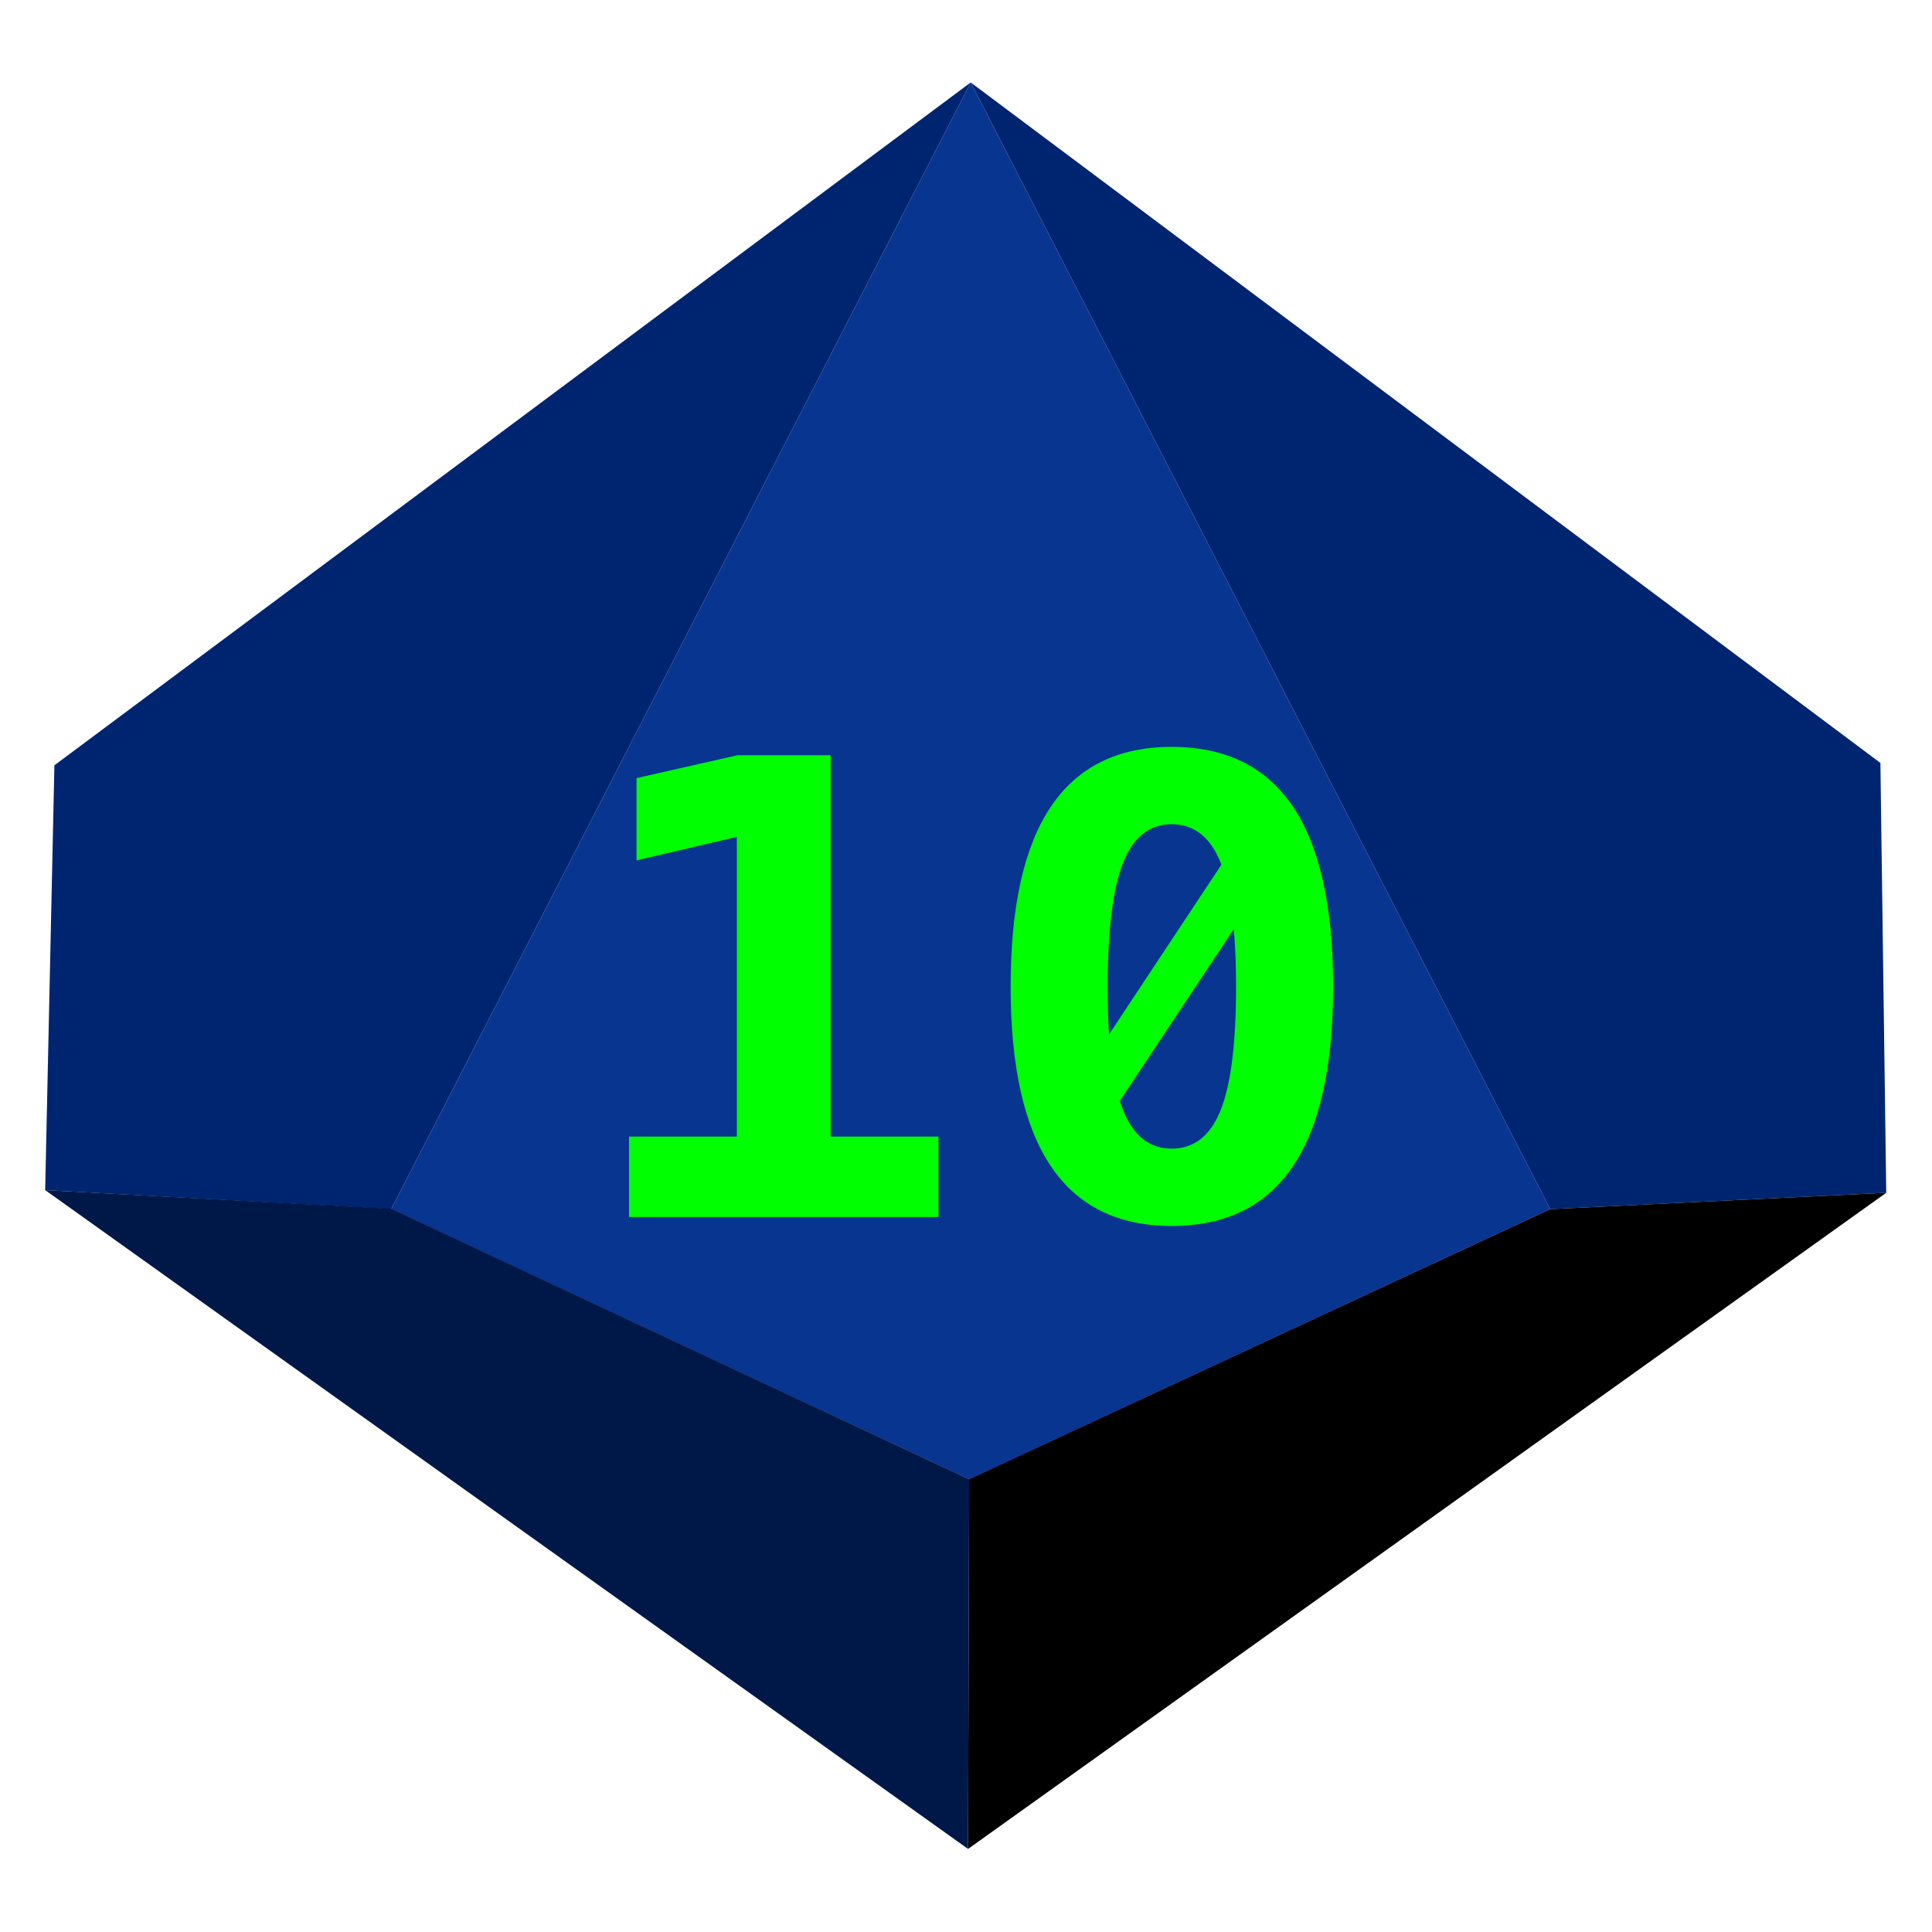 <?xml version="1.0" encoding="UTF-8" standalone="no"?><!DOCTYPE svg PUBLIC "-//W3C//DTD SVG 1.1//EN" "http://www.w3.org/Graphics/SVG/1.1/DTD/svg11.dtd"><svg width="100%" height="100%" viewBox="0 0 2134 2134" version="1.1" xmlns="http://www.w3.org/2000/svg" xmlns:xlink="http://www.w3.org/1999/xlink" xml:space="preserve" xmlns:serif="http://www.serif.com/" style="fill-rule:evenodd;clip-rule:evenodd;stroke-linejoin:round;stroke-miterlimit:2;"><rect id="d10_10" x="0" y="0" width="2133.33" height="2133.33" style="fill:none;"/><g id="d10_101" serif:id="d10_10"><path d="M1072.19,91.062l640.086,1244.52l-641.727,298.444l-638.445,-298.444l640.086,-1244.52Z" style="fill:#083590;"/><g><path d="M694.809,1255.41l119.087,-0l0,-331.02l-110.787,25.962l0,-90.868l111.509,-25.28l102.848,0l0,421.206l119.088,-0l-0,88.818l-341.745,0l-0,-88.818Z" style="fill:#0f0;fill-rule:nonzero;"/><path d="M1116.31,1089.73c0,-88.363 14.796,-154.579 44.387,-198.646c29.592,-44.068 74.099,-66.102 133.523,-66.102c59.664,0 104.291,21.977 133.883,65.931c29.591,43.954 44.387,110.226 44.387,198.817c-0,88.363 -14.796,154.521 -44.387,198.475c-29.592,43.954 -74.219,65.931 -133.883,65.931c-59.424,0 -103.931,-22.034 -133.523,-66.102c-29.591,-44.067 -44.387,-110.169 -44.387,-198.304Zm124.14,136.302c11.307,28.468 29.23,42.702 53.77,42.702c24.779,-0 42.823,-14.234 54.13,-42.702c11.308,-28.467 16.961,-73.901 16.961,-136.302c0,-23.685 -0.842,-44.865 -2.526,-63.54l-125.944,189.936c1.203,3.643 2.406,6.946 3.609,9.906Zm53.77,-315.647c-24.54,-0 -42.463,14.233 -53.77,42.701c-11.307,28.467 -16.961,74.015 -16.961,136.644c-0,19.358 0.481,37.008 1.443,52.949l124.14,-187.544c-0.241,-0.683 -0.481,-1.366 -0.722,-2.049c-11.307,-28.468 -29.351,-42.701 -54.13,-42.701Z" style="fill:#0f0;fill-rule:nonzero;"/></g><path d="M1072.19,91.062l-1012.1,754.262l-10.203,469.228l382.213,21.032l640.086,-1244.52Z" style="fill:#002570;"/><path d="M1072.19,91.062l640.086,1244.52l371.174,-18.087l-6.447,-474.798l-1004.81,-751.637Z" style="fill:#002570;"/><path d="M1070.42,1633.9l641.854,-298.321l371.174,-18.087l-1014.19,724.774l1.163,-408.366Z"/><path d="M1070.53,1633.91l-638.587,-298.791l-382.045,-20.575l1019.37,727.705l1.266,-408.339Z" style="fill:#001848;"/></g></svg>